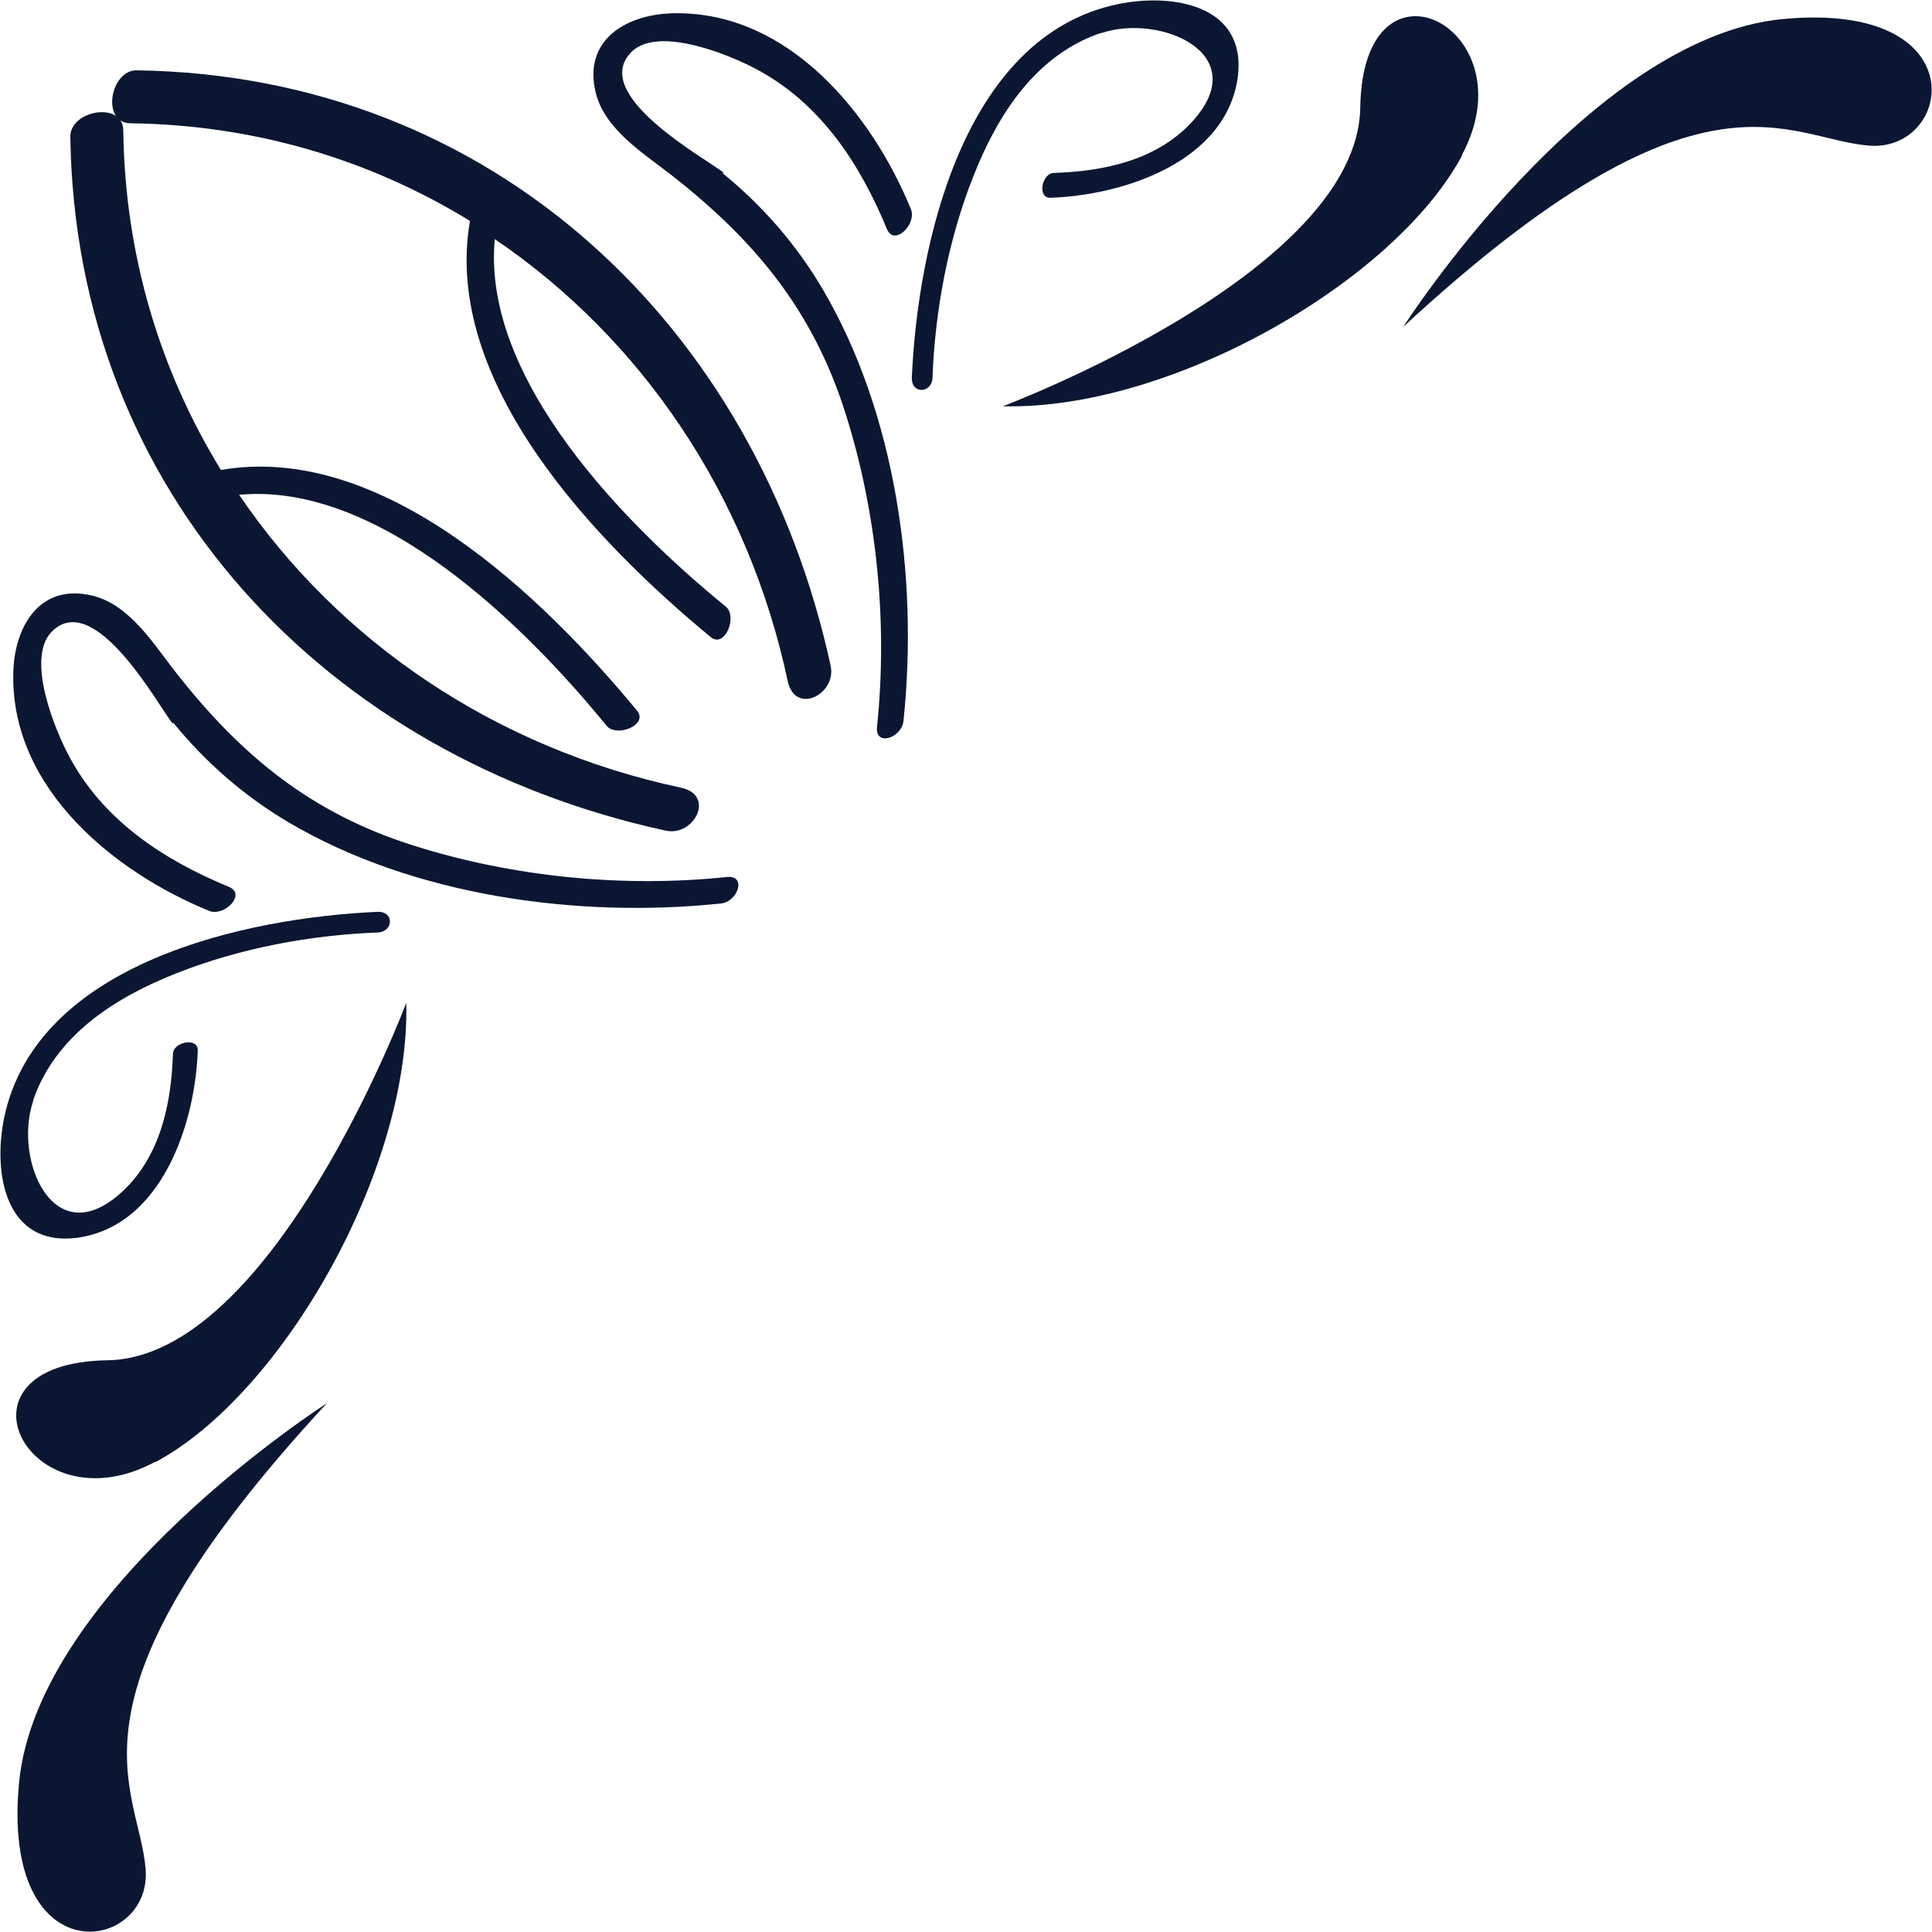 <?xml version="1.0" encoding="UTF-8"?>
<svg id="_レイヤー_2" data-name="レイヤー 2" xmlns="http://www.w3.org/2000/svg" viewBox="0 0 23.35 23.35">
  <defs>
    <style>
      .cls-1 {
        fill: #0b1632;
      }
    </style>
  </defs>
  <g id="layer">
    <g>
      <g>
        <path class="cls-1" d="M1.65.85c-.32,0-.43.64-.07.64,1.52.02,2.91.45,4.1,1.18-.34,1.96,1.53,3.89,2.91,5.03.17.14.33-.25.18-.37-1.2-.98-2.95-2.74-2.79-4.44,1.77,1.2,3.06,3.09,3.54,5.34.09.42.59.16.52-.18C9.15,3.95,5.96.91,1.65.85Z"/>
        <path class="cls-1" d="M8.75,2.09c-.21-.17-1.65-.95-1.11-1.47.33-.31,1.19.05,1.49.21.78.41,1.26,1.14,1.59,1.94.09.21.36-.06.29-.24-.47-1.15-1.47-2.38-2.84-2.37-.58,0-1.13.31-.97.96.11.45.59.74.92,1,1.01.79,1.71,1.64,2.1,2.88.38,1.2.51,2.53.38,3.78-.03.25.3.14.32-.07.18-1.73-.09-3.71-.98-5.22-.32-.54-.72-1-1.21-1.4Z"/>
        <path class="cls-1" d="M13.31.4c.71-.24,1.86.25,1.09,1.08-.43.46-1.06.59-1.66.61-.15,0-.21.31-.04.3.87-.03,2.12-.43,2.26-1.46.11-.86-.77-1.02-1.45-.88-1.87.39-2.42,2.91-2.49,4.52,0,.2.24.18.25,0,.03-.82.19-1.67.49-2.43.29-.74.75-1.47,1.54-1.74Z"/>
        <path class="cls-1" d="M17.67,1.87c.82-1.53-1.2-2.57-1.23-.57-.03,2-4.32,3.61-4.32,3.61,2.02.05,4.73-1.5,5.55-3.03Z"/>
        <path class="cls-1" d="M21.55.23c-2.35.22-4.59,3.72-4.59,3.72,3.61-3.34,4.62-2.27,5.63-2.19,1.01.08,1.31-1.75-1.04-1.53Z"/>
      </g>
      <g>
        <path class="cls-1" d="M.85,1.65c0-.32.64-.43.64-.07.02,1.52.45,2.91,1.18,4.1,1.96-.34,3.89,1.53,5.03,2.91.14.17-.25.33-.37.18-.98-1.2-2.74-2.95-4.44-2.79,1.2,1.77,3.09,3.06,5.34,3.54.42.09.16.59-.18.52C3.95,9.15.91,5.96.85,1.65Z"/>
        <path class="cls-1" d="M2.09,8.75c-.17-.21-.95-1.65-1.47-1.11-.31.33.05,1.19.21,1.49.41.78,1.14,1.26,1.94,1.59.21.09-.06.36-.24.29-1.15-.47-2.38-1.47-2.37-2.84,0-.58.31-1.13.96-.97.45.11.74.59,1,.92.79,1.01,1.64,1.71,2.88,2.1,1.2.38,2.53.51,3.78.38.25-.03.14.3-.07.32-1.73.18-3.71-.09-5.22-.98-.54-.32-1-.72-1.4-1.21Z"/>
        <path class="cls-1" d="M.4,13.31c-.24.71.25,1.86,1.08,1.09.46-.43.59-1.06.61-1.66,0-.15.31-.21.3-.04-.03.87-.43,2.12-1.46,2.26-.86.11-1.02-.77-.88-1.45.39-1.87,2.91-2.42,4.52-2.49.2,0,.18.24,0,.25-.82.03-1.67.19-2.43.49-.74.29-1.47.75-1.74,1.54Z"/>
        <path class="cls-1" d="M1.87,17.67c-1.53.82-2.57-1.2-.57-1.23s3.61-4.32,3.61-4.32c.05,2.02-1.5,4.73-3.03,5.55Z"/>
        <path class="cls-1" d="M.23,21.55c.22-2.35,3.72-4.59,3.72-4.59-3.34,3.61-2.27,4.62-2.19,5.63.08,1.01-1.75,1.31-1.53-1.04Z"/>
      </g>
    </g>
  </g>
</svg>